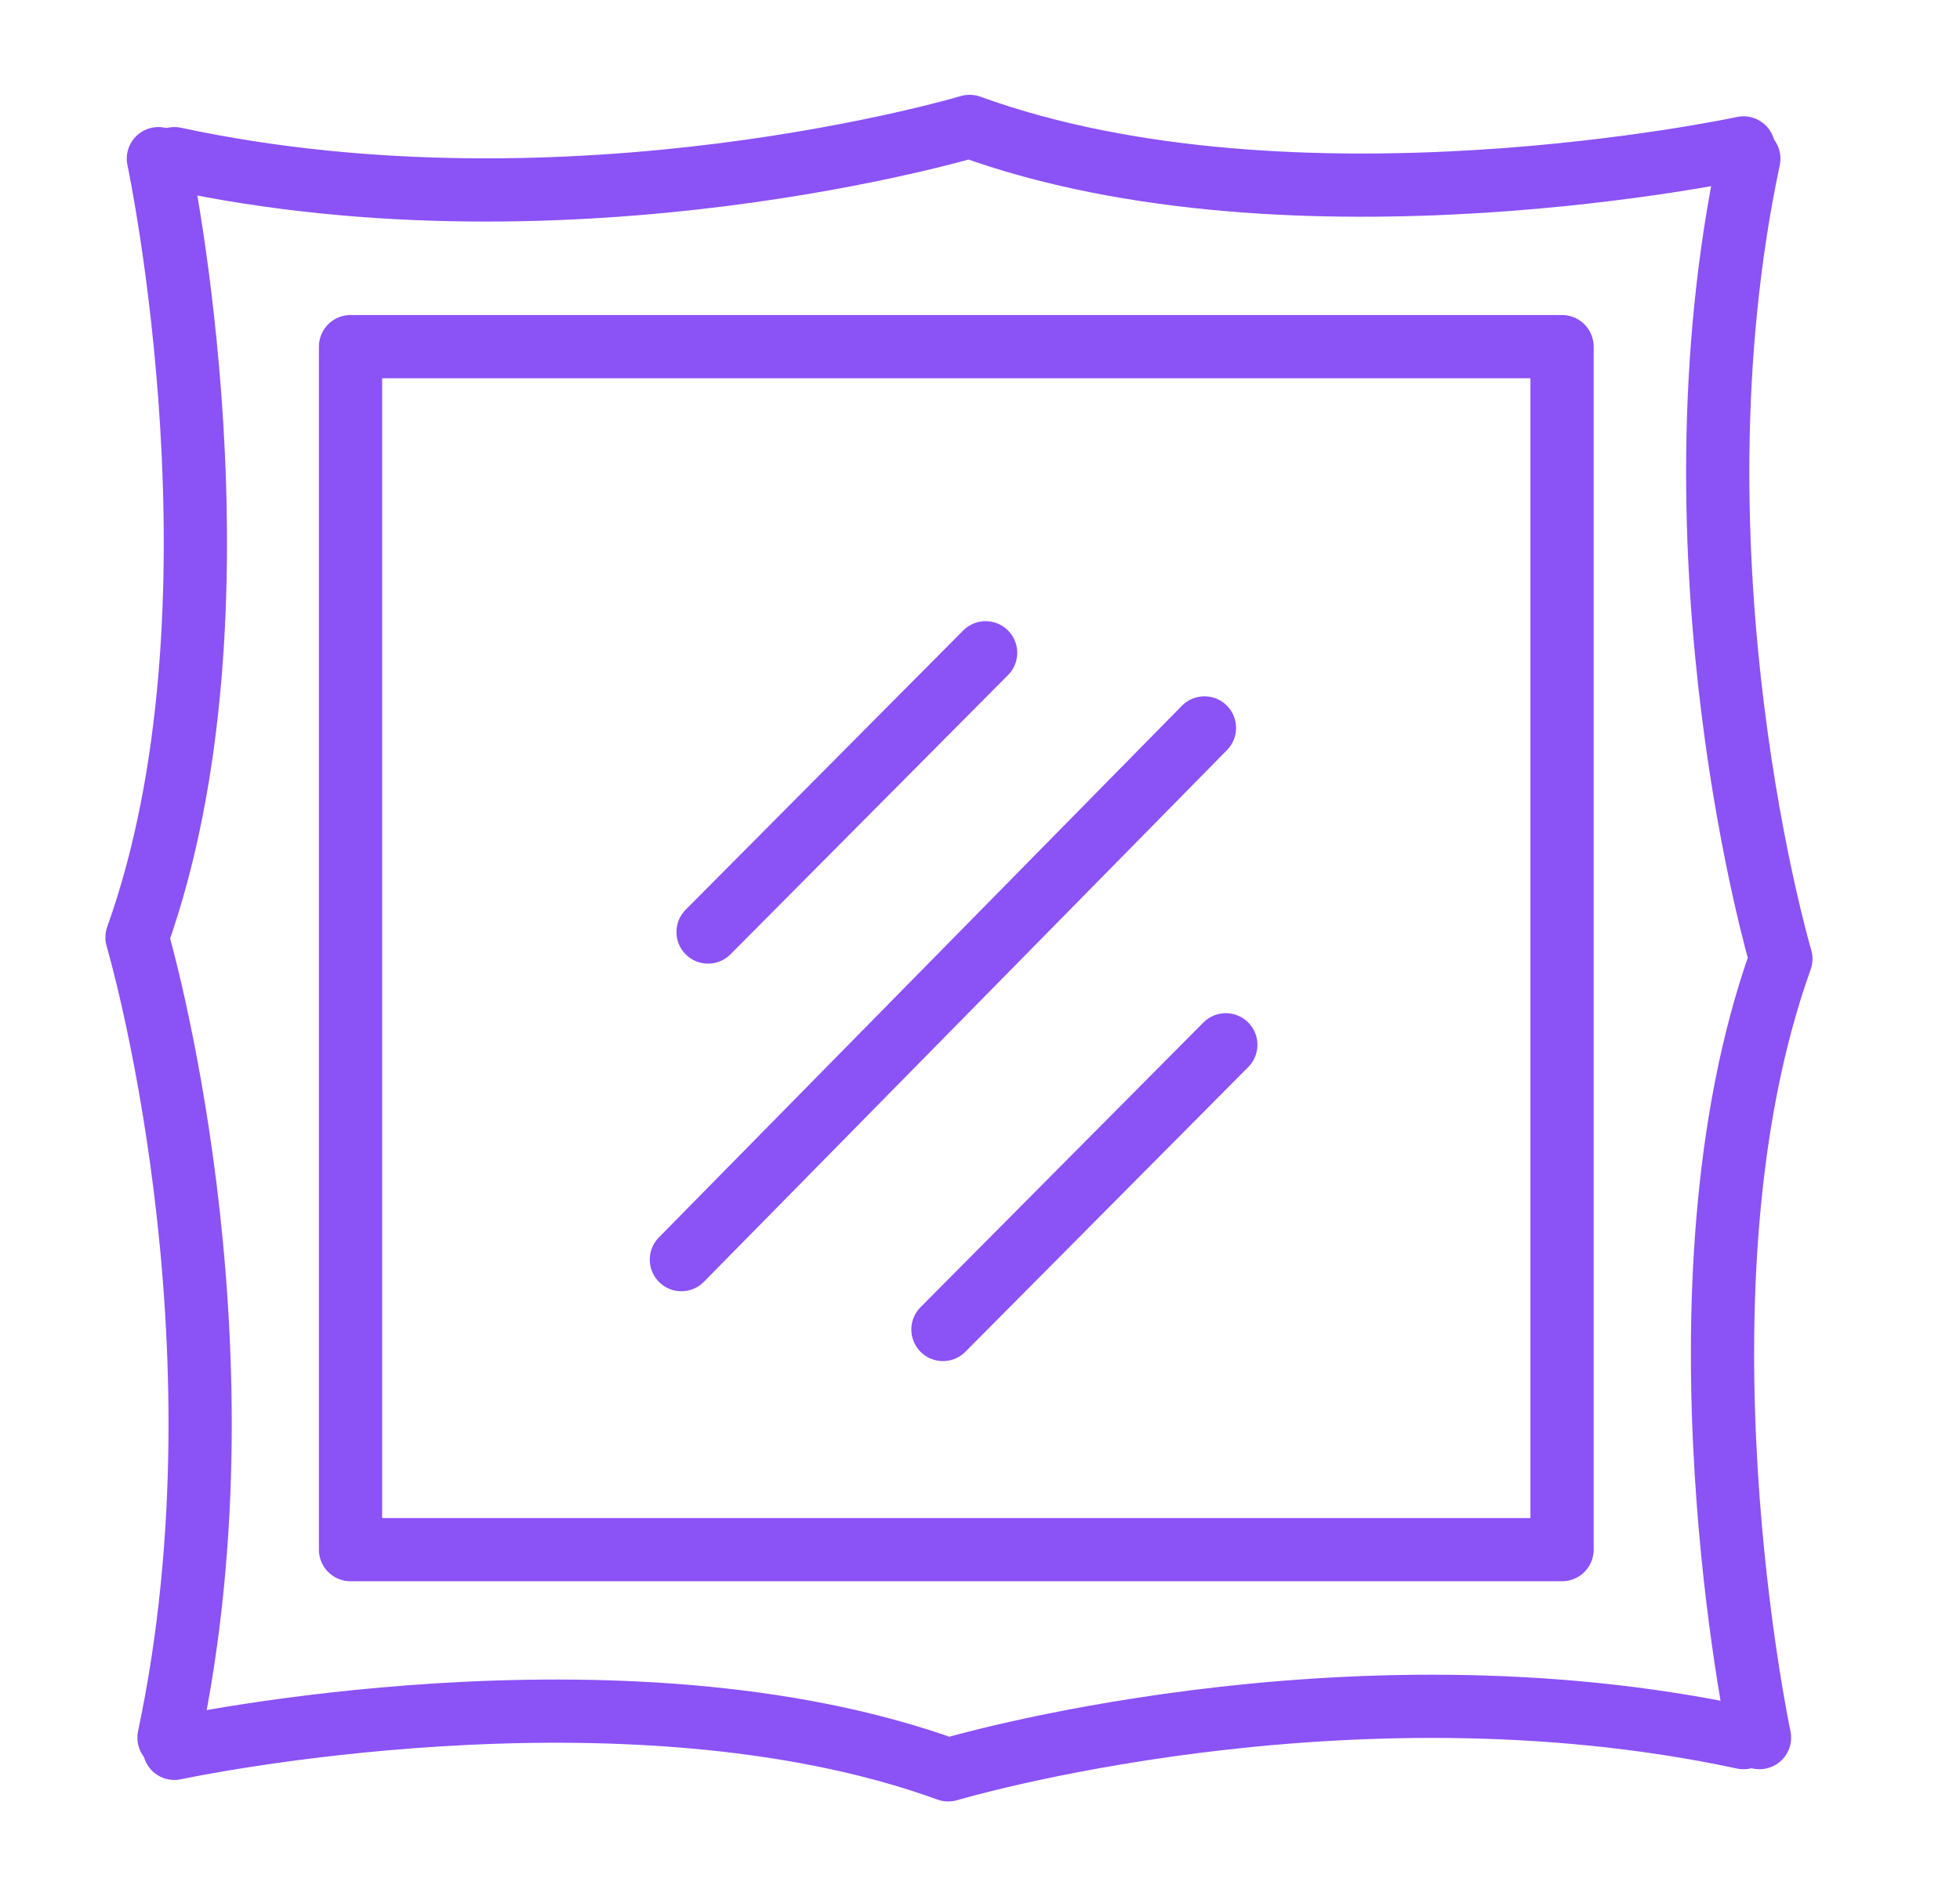 <svg width="31" height="30" viewBox="0 0 31 30" fill="none" xmlns="http://www.w3.org/2000/svg">
<g id="exhibition">
<g id="Group">
<path id="Vector" d="M2.505 2.51C2.505 2.51 4.024 9.647 2.167 14.83C2.167 14.83 4.024 21.118 2.673 27.49" stroke="#8B52F6" stroke-miterlimit="10" stroke-linecap="round" stroke-linejoin="round"/>
<path id="Vector_2" d="M5.544 5.484V24.516" stroke="#8B52F6" stroke-miterlimit="10" stroke-linecap="round" stroke-linejoin="round"/>
<path id="Vector_3" d="M27.829 27.49C27.829 27.49 26.31 20.353 28.167 15.17C28.167 15.17 26.31 8.883 27.66 2.51" stroke="#8B52F6" stroke-miterlimit="10" stroke-linecap="round" stroke-linejoin="round"/>
<path id="Vector_4" d="M24.706 24.516V5.484" stroke="#8B52F6" stroke-miterlimit="10" stroke-linecap="round" stroke-linejoin="round"/>
<path id="Vector_5" d="M2.758 27.66C2.758 27.66 9.849 26.131 14.998 28C14.998 28 21.245 26.131 27.576 27.49" stroke="#8B52F6" stroke-miterlimit="10" stroke-linecap="round" stroke-linejoin="round"/>
<path id="Vector_6" d="M5.628 24.516H24.621" stroke="#8B52F6" stroke-miterlimit="10" stroke-linecap="round" stroke-linejoin="round"/>
<path id="Vector_7" d="M27.576 2.34C27.576 2.34 20.485 3.869 15.336 2C15.336 2 9.089 3.869 2.758 2.51" stroke="#8B52F6" stroke-miterlimit="10" stroke-linecap="round" stroke-linejoin="round"/>
<path id="Vector_8" d="M24.621 5.484H5.628" stroke="#8B52F6" stroke-miterlimit="10" stroke-linecap="round" stroke-linejoin="round"/>
<path id="Vector_9" d="M11.199 14.745L15.589 10.327" stroke="#8B52F6" stroke-miterlimit="10" stroke-linecap="round" stroke-linejoin="round"/>
<path id="Vector_10" d="M10.777 19.928L19.05 11.516" stroke="#8B52F6" stroke-miterlimit="10" stroke-linecap="round" stroke-linejoin="round"/>
<path id="Vector_11" d="M14.914 21.033L19.388 16.529" stroke="#8B52F6" stroke-miterlimit="10" stroke-linecap="round" stroke-linejoin="round"/>
</g>
</g>
</svg>
